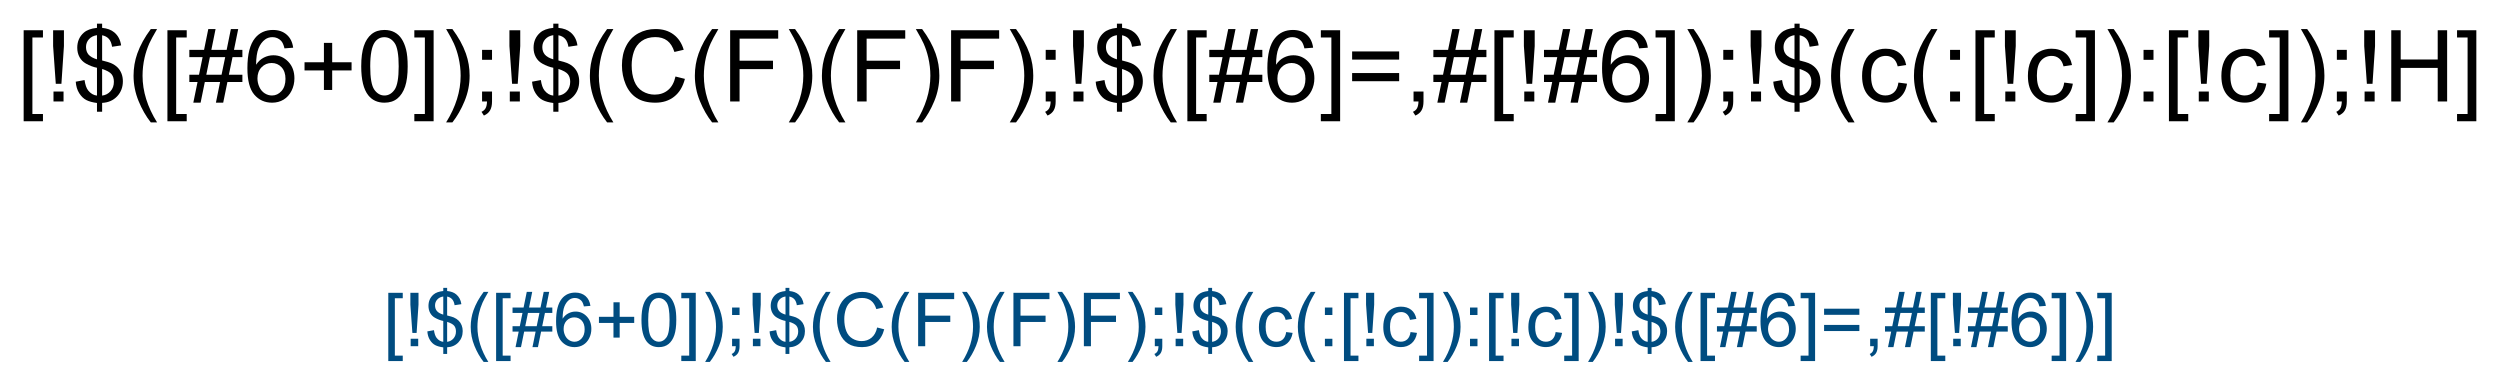 <?xml version="1.0" encoding="UTF-8"?>
<svg xmlns="http://www.w3.org/2000/svg" xmlns:xlink="http://www.w3.org/1999/xlink" width="670" height="99" viewBox="0 0 670 99">
<defs>
<g>
<g id="glyph-0-0">
<path d="M 3.332 0 L 3.332 -16.668 L 16.668 -16.668 L 16.668 0 Z M 3.75 -0.418 L 16.25 -0.418 L 16.25 -16.25 L 3.75 -16.25 Z M 3.75 -0.418 "/>
</g>
<g id="glyph-0-1">
<path d="M 1.809 5.301 L 1.809 -19.09 L 6.98 -19.09 L 6.98 -17.148 L 4.152 -17.148 L 4.152 3.359 L 6.98 3.359 L 6.98 5.301 Z M 1.809 5.301 "/>
</g>
<g id="glyph-0-2">
<path d="M 3.008 -4.738 L 2.293 -14.855 L 2.293 -19.09 L 5.195 -19.09 L 5.195 -14.855 L 4.52 -4.738 Z M 2.395 0 L 2.395 -2.668 L 5.09 -2.668 L 5.09 0 Z M 2.395 0 "/>
</g>
<g id="glyph-0-3">
<path d="M 6.641 2.746 L 6.641 0.402 C 5.469 0.254 4.516 -0.008 3.781 -0.383 C 3.047 -0.762 2.414 -1.371 1.883 -2.215 C 1.348 -3.055 1.039 -4.086 0.949 -5.301 L 3.309 -5.742 C 3.488 -4.484 3.812 -3.559 4.27 -2.969 C 4.93 -2.137 5.719 -1.672 6.641 -1.574 L 6.641 -9.035 C 5.676 -9.219 4.691 -9.594 3.684 -10.156 C 2.938 -10.574 2.363 -11.148 1.961 -11.887 C 1.555 -12.625 1.355 -13.465 1.355 -14.402 C 1.355 -16.066 1.945 -17.418 3.125 -18.449 C 3.914 -19.145 5.086 -19.57 6.641 -19.727 L 6.641 -20.848 L 8.02 -20.848 L 8.02 -19.727 C 9.383 -19.598 10.465 -19.195 11.262 -18.527 C 12.285 -17.676 12.902 -16.512 13.113 -15.027 L 10.691 -14.66 C 10.551 -15.582 10.262 -16.285 9.824 -16.777 C 9.387 -17.27 8.785 -17.59 8.02 -17.746 L 8.02 -10.988 C 9.199 -10.695 9.984 -10.465 10.363 -10.301 C 11.094 -9.98 11.688 -9.586 12.148 -9.129 C 12.609 -8.668 12.961 -8.121 13.211 -7.488 C 13.457 -6.855 13.582 -6.168 13.582 -5.43 C 13.582 -3.805 13.062 -2.453 12.031 -1.367 C 11 -0.281 9.66 0.301 8.02 0.379 L 8.02 2.746 Z M 6.641 -17.773 C 5.73 -17.633 5.012 -17.27 4.484 -16.68 C 3.961 -16.09 3.699 -15.391 3.699 -14.582 C 3.699 -13.785 3.922 -13.117 4.367 -12.578 C 4.816 -12.039 5.574 -11.609 6.641 -11.289 Z M 8.02 -1.574 C 8.934 -1.688 9.684 -2.082 10.281 -2.762 C 10.875 -3.438 11.172 -4.273 11.172 -5.273 C 11.172 -6.125 10.961 -6.809 10.539 -7.324 C 10.117 -7.84 9.281 -8.305 8.02 -8.711 Z M 8.02 -1.574 "/>
</g>
<g id="glyph-0-4">
<path d="M 6.238 5.613 C 4.945 3.98 3.852 2.07 2.957 -0.117 C 2.062 -2.305 1.613 -4.57 1.613 -6.914 C 1.613 -8.98 1.949 -10.961 2.617 -12.852 C 3.398 -15.047 4.605 -17.234 6.238 -19.414 L 7.918 -19.414 C 6.867 -17.609 6.172 -16.32 5.832 -15.547 C 5.305 -14.348 4.887 -13.098 4.582 -11.797 C 4.211 -10.172 4.023 -8.543 4.023 -6.902 C 4.023 -2.727 5.32 1.445 7.918 5.613 Z M 6.238 5.613 "/>
</g>
<g id="glyph-0-5">
<path d="M 1.34 0.324 L 2.473 -5.223 L 0.273 -5.223 L 0.273 -7.16 L 2.863 -7.16 L 3.828 -11.887 L 0.273 -11.887 L 0.273 -13.828 L 4.219 -13.828 L 5.352 -19.414 L 7.305 -19.414 L 6.172 -13.828 L 10.273 -13.828 L 11.406 -19.414 L 13.371 -19.414 L 12.238 -13.828 L 14.492 -13.828 L 14.492 -11.887 L 11.848 -11.887 L 10.871 -7.16 L 14.492 -7.16 L 14.492 -5.223 L 10.48 -5.223 L 9.348 0.324 L 7.395 0.324 L 8.516 -5.223 L 4.426 -5.223 L 3.293 0.324 Z M 4.816 -7.16 L 8.906 -7.16 L 9.883 -11.887 L 5.781 -11.887 Z M 4.816 -7.16 "/>
</g>
<g id="glyph-0-6">
<path d="M 13.27 -14.414 L 10.938 -14.23 C 10.73 -15.152 10.434 -15.82 10.051 -16.238 C 9.418 -16.906 8.637 -17.238 7.707 -17.238 C 6.961 -17.238 6.305 -17.031 5.742 -16.613 C 5.004 -16.074 4.422 -15.289 3.996 -14.258 C 3.57 -13.227 3.352 -11.754 3.332 -9.844 C 3.898 -10.703 4.586 -11.34 5.402 -11.758 C 6.219 -12.176 7.074 -12.383 7.969 -12.383 C 9.531 -12.383 10.863 -11.809 11.961 -10.656 C 13.059 -9.508 13.605 -8.02 13.605 -6.199 C 13.605 -5 13.348 -3.887 12.832 -2.859 C 12.316 -1.828 11.605 -1.043 10.703 -0.496 C 9.801 0.051 8.777 0.324 7.629 0.324 C 5.676 0.324 4.086 -0.395 2.852 -1.828 C 1.617 -3.266 1.004 -5.633 1.004 -8.934 C 1.004 -12.621 1.684 -15.305 3.047 -16.98 C 4.234 -18.438 5.836 -19.168 7.852 -19.168 C 9.352 -19.168 10.582 -18.746 11.543 -17.902 C 12.504 -17.062 13.078 -15.898 13.27 -14.414 Z M 3.699 -6.184 C 3.699 -5.379 3.871 -4.605 4.211 -3.867 C 4.555 -3.129 5.035 -2.566 5.652 -2.18 C 6.27 -1.793 6.914 -1.602 7.59 -1.602 C 8.582 -1.602 9.43 -2 10.145 -2.801 C 10.855 -3.598 11.211 -4.684 11.211 -6.055 C 11.211 -7.375 10.859 -8.414 10.156 -9.172 C 9.453 -9.934 8.566 -10.312 7.5 -10.312 C 6.441 -10.312 5.543 -9.934 4.805 -9.172 C 4.066 -8.414 3.699 -7.418 3.699 -6.184 Z M 3.699 -6.184 "/>
</g>
<g id="glyph-0-7">
<path d="M 6.68 -3.086 L 6.68 -8.32 L 1.484 -8.32 L 1.484 -10.508 L 6.68 -10.508 L 6.68 -15.703 L 8.895 -15.703 L 8.895 -10.508 L 14.09 -10.508 L 14.09 -8.32 L 8.895 -8.32 L 8.895 -3.086 Z M 6.68 -3.086 "/>
</g>
<g id="glyph-0-8">
<path d="M 1.105 -9.414 C 1.105 -11.672 1.34 -13.488 1.805 -14.863 C 2.27 -16.238 2.957 -17.301 3.875 -18.047 C 4.789 -18.793 5.941 -19.168 7.332 -19.168 C 8.355 -19.168 9.254 -18.961 10.027 -18.547 C 10.801 -18.137 11.438 -17.543 11.941 -16.766 C 12.445 -15.988 12.84 -15.043 13.125 -13.926 C 13.41 -12.809 13.555 -11.305 13.555 -9.414 C 13.555 -7.176 13.324 -5.367 12.863 -3.992 C 12.402 -2.617 11.715 -1.551 10.801 -0.801 C 9.887 -0.051 8.727 0.324 7.332 0.324 C 5.492 0.324 4.047 -0.336 2.996 -1.652 C 1.738 -3.242 1.105 -5.828 1.105 -9.414 Z M 3.516 -9.414 C 3.516 -6.281 3.883 -4.195 4.617 -3.156 C 5.352 -2.121 6.254 -1.602 7.332 -1.602 C 8.406 -1.602 9.312 -2.121 10.047 -3.164 C 10.781 -4.207 11.145 -6.289 11.145 -9.414 C 11.145 -12.555 10.777 -14.645 10.047 -15.676 C 9.312 -16.711 8.398 -17.227 7.305 -17.227 C 6.227 -17.227 5.367 -16.77 4.727 -15.859 C 3.918 -14.695 3.516 -12.547 3.516 -9.414 Z M 3.516 -9.414 "/>
</g>
<g id="glyph-0-9">
<path d="M 5.676 5.301 L 0.508 5.301 L 0.508 3.359 L 3.332 3.359 L 3.332 -17.148 L 0.508 -17.148 L 0.508 -19.09 L 5.676 -19.09 Z M 5.676 5.301 "/>
</g>
<g id="glyph-0-10">
<path d="M 3.293 5.613 L 1.613 5.613 C 4.211 1.445 5.508 -2.727 5.508 -6.902 C 5.508 -8.535 5.32 -10.152 4.949 -11.758 C 4.652 -13.059 4.242 -14.309 3.711 -15.508 C 3.371 -16.289 2.672 -17.59 1.613 -19.414 L 3.293 -19.414 C 4.926 -17.234 6.133 -15.047 6.914 -12.852 C 7.582 -10.961 7.918 -8.98 7.918 -6.914 C 7.918 -4.57 7.469 -2.305 6.57 -0.117 C 5.672 2.07 4.578 3.98 3.293 5.613 Z M 3.293 5.613 "/>
</g>
<g id="glyph-0-11">
<path d="M 2.371 -11.16 L 2.371 -13.828 L 5.039 -13.828 L 5.039 -11.16 Z M 2.371 0 L 2.371 -2.668 L 5.039 -2.668 L 5.039 0 C 5.039 0.98 4.867 1.773 4.52 2.375 C 4.172 2.98 3.621 3.445 2.863 3.777 L 2.215 2.773 C 2.707 2.555 3.074 2.238 3.309 1.816 C 3.543 1.395 3.672 0.789 3.699 0 Z M 2.371 0 "/>
</g>
<g id="glyph-0-12">
<path d="M 15.676 -6.691 L 18.203 -6.055 C 17.672 -3.98 16.723 -2.398 15.344 -1.309 C 13.969 -0.219 12.289 0.324 10.301 0.324 C 8.242 0.324 6.57 -0.094 5.281 -0.93 C 3.992 -1.77 3.012 -2.98 2.336 -4.57 C 1.664 -6.16 1.328 -7.863 1.328 -9.688 C 1.328 -11.676 1.707 -13.41 2.469 -14.891 C 3.227 -16.371 4.309 -17.492 5.711 -18.262 C 7.113 -19.031 8.656 -19.414 10.34 -19.414 C 12.25 -19.414 13.855 -18.93 15.156 -17.957 C 16.457 -16.984 17.367 -15.617 17.879 -13.855 L 15.391 -13.27 C 14.949 -14.656 14.305 -15.668 13.465 -16.301 C 12.621 -16.934 11.562 -17.254 10.285 -17.254 C 8.82 -17.254 7.594 -16.902 6.609 -16.199 C 5.625 -15.496 4.93 -14.551 4.531 -13.367 C 4.133 -12.18 3.934 -10.961 3.934 -9.699 C 3.934 -8.078 4.168 -6.66 4.641 -5.449 C 5.113 -4.238 5.852 -3.332 6.848 -2.734 C 7.848 -2.137 8.93 -1.836 10.09 -1.836 C 11.504 -1.836 12.703 -2.242 13.684 -3.059 C 14.664 -3.875 15.328 -5.086 15.676 -6.691 Z M 15.676 -6.691 "/>
</g>
<g id="glyph-0-13">
<path d="M 2.188 0 L 2.188 -19.09 L 15.066 -19.09 L 15.066 -16.836 L 4.715 -16.836 L 4.715 -10.926 L 13.672 -10.926 L 13.672 -8.672 L 4.715 -8.672 L 4.715 0 Z M 2.188 0 "/>
</g>
<g id="glyph-0-14">
<path d="M 14.09 -11.223 L 1.484 -11.223 L 1.484 -13.41 L 14.09 -13.41 Z M 14.09 -5.43 L 1.484 -5.43 L 1.484 -7.617 L 14.09 -7.617 Z M 14.09 -5.43 "/>
</g>
<g id="glyph-0-15">
<path d="M 2.371 0 L 2.371 -2.668 L 5.039 -2.668 L 5.039 0 C 5.039 0.98 4.867 1.773 4.52 2.375 C 4.172 2.98 3.621 3.445 2.863 3.777 L 2.215 2.773 C 2.707 2.555 3.074 2.238 3.309 1.816 C 3.543 1.395 3.672 0.789 3.699 0 Z M 2.371 0 "/>
</g>
<g id="glyph-0-16">
<path d="M 10.781 -5.066 L 13.086 -4.766 C 12.836 -3.176 12.191 -1.934 11.152 -1.035 C 10.113 -0.137 8.84 0.312 7.332 0.312 C 5.438 0.312 3.918 -0.305 2.766 -1.543 C 1.617 -2.781 1.043 -4.555 1.043 -6.863 C 1.043 -8.355 1.289 -9.66 1.785 -10.781 C 2.277 -11.902 3.031 -12.742 4.043 -13.301 C 5.055 -13.859 6.156 -14.141 7.344 -14.141 C 8.844 -14.141 10.074 -13.762 11.027 -13 C 11.984 -12.242 12.594 -11.164 12.863 -9.766 L 10.586 -9.414 C 10.367 -10.344 9.984 -11.043 9.434 -11.512 C 8.883 -11.98 8.215 -12.215 7.434 -12.215 C 6.254 -12.215 5.297 -11.789 4.559 -10.945 C 3.82 -10.098 3.449 -8.758 3.449 -6.926 C 3.449 -5.07 3.805 -3.719 4.52 -2.879 C 5.23 -2.035 6.16 -1.613 7.305 -1.613 C 8.227 -1.613 8.992 -1.898 9.609 -2.461 C 10.227 -3.023 10.617 -3.895 10.781 -5.066 Z M 10.781 -5.066 "/>
</g>
<g id="glyph-0-17">
<path d="M 2.41 -11.16 L 2.41 -13.828 L 5.078 -13.828 L 5.078 -11.16 Z M 2.41 0 L 2.41 -2.668 L 5.078 -2.668 L 5.078 0 Z M 2.41 0 "/>
</g>
<g id="glyph-0-18">
<path d="M 2.137 0 L 2.137 -19.09 L 4.66 -19.09 L 4.66 -11.25 L 14.582 -11.25 L 14.582 -19.09 L 17.109 -19.09 L 17.109 0 L 14.582 0 L 14.582 -8.996 L 4.66 -8.996 L 4.66 0 Z M 2.137 0 "/>
</g>
<g id="glyph-1-0">
<path d="M 2.5 0 L 2.5 -12.5 L 12.5 -12.5 L 12.5 0 Z M 2.812 -0.312 L 12.188 -0.312 L 12.188 -12.188 L 2.812 -12.188 Z M 2.812 -0.312 "/>
</g>
<g id="glyph-1-1">
<path d="M 1.359 3.977 L 1.359 -14.316 L 5.234 -14.316 L 5.234 -12.859 L 3.117 -12.859 L 3.117 2.52 L 5.234 2.52 L 5.234 3.977 Z M 1.359 3.977 "/>
</g>
<g id="glyph-1-2">
<path d="M 2.258 -3.555 L 1.719 -11.141 L 1.719 -14.316 L 3.898 -14.316 L 3.898 -11.141 L 3.391 -3.555 Z M 1.797 0 L 1.797 -2 L 3.82 -2 L 3.82 0 Z M 1.797 0 "/>
</g>
<g id="glyph-1-3">
<path d="M 4.98 2.062 L 4.98 0.305 C 4.102 0.191 3.387 -0.004 2.836 -0.289 C 2.285 -0.57 1.812 -1.027 1.41 -1.66 C 1.012 -2.293 0.777 -3.062 0.711 -3.977 L 2.48 -4.305 C 2.617 -3.363 2.859 -2.668 3.203 -2.227 C 3.699 -1.602 4.289 -1.254 4.98 -1.18 L 4.98 -6.777 C 4.258 -6.914 3.52 -7.195 2.766 -7.617 C 2.203 -7.93 1.773 -8.363 1.469 -8.914 C 1.168 -9.469 1.016 -10.098 1.016 -10.801 C 1.016 -12.051 1.457 -13.062 2.344 -13.836 C 2.938 -14.359 3.816 -14.68 4.98 -14.797 L 4.98 -15.633 L 6.016 -15.633 L 6.016 -14.797 C 7.039 -14.699 7.848 -14.398 8.445 -13.898 C 9.215 -13.258 9.68 -12.383 9.836 -11.27 L 8.016 -10.996 C 7.914 -11.688 7.695 -12.215 7.367 -12.582 C 7.039 -12.949 6.59 -13.195 6.016 -13.312 L 6.016 -8.242 C 6.902 -8.02 7.488 -7.848 7.773 -7.727 C 8.32 -7.484 8.766 -7.191 9.109 -6.844 C 9.457 -6.5 9.723 -6.09 9.906 -5.617 C 10.094 -5.141 10.188 -4.625 10.188 -4.07 C 10.188 -2.855 9.797 -1.84 9.023 -1.023 C 8.25 -0.211 7.246 0.227 6.016 0.281 L 6.016 2.062 Z M 4.98 -13.328 C 4.297 -13.227 3.758 -12.953 3.363 -12.508 C 2.969 -12.066 2.773 -11.543 2.773 -10.938 C 2.773 -10.34 2.941 -9.836 3.277 -9.434 C 3.613 -9.031 4.18 -8.707 4.98 -8.469 Z M 6.016 -1.18 C 6.699 -1.266 7.266 -1.562 7.711 -2.07 C 8.156 -2.578 8.379 -3.207 8.379 -3.953 C 8.379 -4.594 8.223 -5.105 7.906 -5.492 C 7.59 -5.879 6.961 -6.227 6.016 -6.531 Z M 6.016 -1.18 "/>
</g>
<g id="glyph-1-4">
<path d="M 4.68 4.211 C 3.707 2.984 2.887 1.555 2.219 -0.086 C 1.547 -1.727 1.211 -3.43 1.211 -5.188 C 1.211 -6.734 1.461 -8.219 1.961 -9.641 C 2.547 -11.285 3.453 -12.926 4.68 -14.562 L 5.938 -14.562 C 5.148 -13.207 4.629 -12.238 4.375 -11.66 C 3.977 -10.762 3.664 -9.824 3.438 -8.848 C 3.156 -7.629 3.016 -6.406 3.016 -5.176 C 3.016 -2.043 3.992 1.086 5.938 4.211 Z M 4.68 4.211 "/>
</g>
<g id="glyph-1-5">
<path d="M 1.008 0.242 L 1.855 -3.914 L 0.203 -3.914 L 0.203 -5.371 L 2.148 -5.371 L 2.871 -8.914 L 0.203 -8.914 L 0.203 -10.371 L 3.164 -10.371 L 4.016 -14.562 L 5.477 -14.562 L 4.629 -10.371 L 7.703 -10.371 L 8.555 -14.562 L 10.031 -14.562 L 9.18 -10.371 L 10.867 -10.371 L 10.867 -8.914 L 8.887 -8.914 L 8.156 -5.371 L 10.867 -5.371 L 10.867 -3.914 L 7.859 -3.914 L 7.012 0.242 L 5.547 0.242 L 6.387 -3.914 L 3.32 -3.914 L 2.469 0.242 Z M 3.613 -5.371 L 6.68 -5.371 L 7.414 -8.914 L 4.336 -8.914 Z M 3.613 -5.371 "/>
</g>
<g id="glyph-1-6">
<path d="M 9.953 -10.812 L 8.203 -10.672 C 8.047 -11.363 7.824 -11.867 7.539 -12.18 C 7.062 -12.68 6.477 -12.93 5.781 -12.93 C 5.223 -12.93 4.73 -12.773 4.305 -12.461 C 3.754 -12.059 3.316 -11.469 3 -10.695 C 2.68 -9.918 2.512 -8.816 2.5 -7.383 C 2.922 -8.027 3.441 -8.508 4.055 -8.82 C 4.664 -9.133 5.305 -9.289 5.977 -9.289 C 7.148 -9.289 8.145 -8.855 8.969 -7.992 C 9.793 -7.129 10.203 -6.016 10.203 -4.648 C 10.203 -3.75 10.012 -2.914 9.625 -2.145 C 9.238 -1.371 8.703 -0.781 8.027 -0.371 C 7.352 0.039 6.582 0.242 5.723 0.242 C 4.258 0.242 3.062 -0.293 2.141 -1.371 C 1.215 -2.449 0.75 -4.227 0.75 -6.699 C 0.75 -9.465 1.262 -11.477 2.285 -12.734 C 3.176 -13.828 4.379 -14.375 5.891 -14.375 C 7.016 -14.375 7.938 -14.059 8.656 -13.43 C 9.375 -12.797 9.809 -11.922 9.953 -10.812 Z M 2.773 -4.641 C 2.773 -4.035 2.902 -3.453 3.16 -2.898 C 3.418 -2.348 3.777 -1.926 4.238 -1.637 C 4.699 -1.348 5.188 -1.203 5.695 -1.203 C 6.438 -1.203 7.074 -1.5 7.609 -2.102 C 8.141 -2.699 8.406 -3.512 8.406 -4.539 C 8.406 -5.531 8.145 -6.309 7.617 -6.879 C 7.09 -7.449 6.426 -7.734 5.625 -7.734 C 4.832 -7.734 4.156 -7.449 3.602 -6.879 C 3.051 -6.309 2.773 -5.562 2.773 -4.641 Z M 2.773 -4.641 "/>
</g>
<g id="glyph-1-7">
<path d="M 5.008 -2.312 L 5.008 -6.242 L 1.113 -6.242 L 1.113 -7.883 L 5.008 -7.883 L 5.008 -11.777 L 6.672 -11.777 L 6.672 -7.883 L 10.566 -7.883 L 10.566 -6.242 L 6.672 -6.242 L 6.672 -2.312 Z M 5.008 -2.312 "/>
</g>
<g id="glyph-1-8">
<path d="M 0.828 -7.062 C 0.828 -8.754 1.004 -10.117 1.352 -11.148 C 1.699 -12.18 2.219 -12.977 2.906 -13.535 C 3.594 -14.094 4.457 -14.375 5.5 -14.375 C 6.266 -14.375 6.941 -14.219 7.52 -13.91 C 8.098 -13.602 8.578 -13.156 8.953 -12.574 C 9.332 -11.992 9.629 -11.281 9.844 -10.445 C 10.059 -9.609 10.164 -8.48 10.164 -7.062 C 10.164 -5.383 9.992 -4.023 9.648 -2.992 C 9.305 -1.961 8.789 -1.164 8.102 -0.602 C 7.414 -0.039 6.547 0.242 5.5 0.242 C 4.117 0.242 3.035 -0.25 2.246 -1.242 C 1.301 -2.434 0.828 -4.371 0.828 -7.062 Z M 2.637 -7.062 C 2.637 -4.711 2.91 -3.145 3.461 -2.367 C 4.012 -1.59 4.691 -1.203 5.5 -1.203 C 6.305 -1.203 6.984 -1.594 7.535 -2.375 C 8.086 -3.156 8.359 -4.719 8.359 -7.062 C 8.359 -9.418 8.086 -10.984 7.535 -11.758 C 6.984 -12.531 6.297 -12.922 5.477 -12.922 C 4.672 -12.922 4.027 -12.578 3.547 -11.895 C 2.941 -11.023 2.637 -9.41 2.637 -7.062 Z M 2.637 -7.062 "/>
</g>
<g id="glyph-1-9">
<path d="M 4.258 3.977 L 0.383 3.977 L 0.383 2.52 L 2.5 2.52 L 2.5 -12.859 L 0.383 -12.859 L 0.383 -14.316 L 4.258 -14.316 Z M 4.258 3.977 "/>
</g>
<g id="glyph-1-10">
<path d="M 2.469 4.211 L 1.211 4.211 C 3.156 1.086 4.133 -2.043 4.133 -5.176 C 4.133 -6.398 3.992 -7.613 3.711 -8.82 C 3.488 -9.797 3.18 -10.734 2.781 -11.633 C 2.527 -12.219 2.004 -13.195 1.211 -14.562 L 2.469 -14.562 C 3.695 -12.926 4.602 -11.285 5.188 -9.641 C 5.688 -8.219 5.938 -6.734 5.938 -5.188 C 5.938 -3.43 5.602 -1.727 4.926 -0.086 C 4.254 1.555 3.434 2.984 2.469 4.211 Z M 2.469 4.211 "/>
</g>
<g id="glyph-1-11">
<path d="M 1.777 -8.367 L 1.777 -10.371 L 3.781 -10.371 L 3.781 -8.367 Z M 1.777 0 L 1.777 -2 L 3.781 -2 L 3.781 0 C 3.781 0.734 3.648 1.328 3.391 1.781 C 3.129 2.234 2.715 2.586 2.148 2.832 L 1.66 2.078 C 2.031 1.918 2.305 1.68 2.48 1.363 C 2.656 1.047 2.754 0.594 2.773 0 Z M 1.777 0 "/>
</g>
<g id="glyph-1-12">
<path d="M 11.758 -5.02 L 13.652 -4.539 C 13.254 -2.984 12.539 -1.797 11.508 -0.98 C 10.477 -0.164 9.215 0.242 7.727 0.242 C 6.184 0.242 4.926 -0.07 3.961 -0.699 C 2.992 -1.328 2.258 -2.234 1.754 -3.43 C 1.25 -4.621 0.996 -5.898 0.996 -7.266 C 0.996 -8.758 1.281 -10.059 1.852 -11.168 C 2.422 -12.277 3.23 -13.121 4.281 -13.695 C 5.332 -14.273 6.492 -14.562 7.754 -14.562 C 9.188 -14.562 10.391 -14.195 11.367 -13.469 C 12.344 -12.738 13.023 -11.711 13.406 -10.391 L 11.543 -9.953 C 11.211 -10.992 10.73 -11.75 10.098 -12.227 C 9.465 -12.703 8.672 -12.938 7.715 -12.938 C 6.613 -12.938 5.695 -12.676 4.957 -12.148 C 4.219 -11.621 3.699 -10.914 3.398 -10.023 C 3.098 -9.137 2.949 -8.219 2.949 -7.273 C 2.949 -6.059 3.125 -4.996 3.48 -4.086 C 3.836 -3.18 4.387 -2.5 5.137 -2.051 C 5.887 -1.602 6.695 -1.375 7.57 -1.375 C 8.629 -1.375 9.527 -1.684 10.266 -2.297 C 11 -2.906 11.496 -3.816 11.758 -5.02 Z M 11.758 -5.02 "/>
</g>
<g id="glyph-1-13">
<path d="M 1.641 0 L 1.641 -14.316 L 11.297 -14.316 L 11.297 -12.625 L 3.535 -12.625 L 3.535 -8.195 L 10.254 -8.195 L 10.254 -6.504 L 3.535 -6.504 L 3.535 0 Z M 1.641 0 "/>
</g>
<g id="glyph-1-14">
<path d="M 8.086 -3.797 L 9.812 -3.574 C 9.625 -2.383 9.141 -1.449 8.363 -0.777 C 7.586 -0.102 6.633 0.234 5.5 0.234 C 4.078 0.234 2.938 -0.23 2.074 -1.156 C 1.211 -2.086 0.781 -3.414 0.781 -5.148 C 0.781 -6.266 0.969 -7.246 1.336 -8.086 C 1.707 -8.926 2.273 -9.555 3.031 -9.977 C 3.789 -10.395 4.617 -10.605 5.508 -10.605 C 6.633 -10.605 7.555 -10.32 8.273 -9.75 C 8.988 -9.18 9.445 -8.371 9.648 -7.324 L 7.938 -7.062 C 7.777 -7.758 7.488 -8.281 7.074 -8.633 C 6.66 -8.984 6.164 -9.16 5.578 -9.16 C 4.691 -9.16 3.973 -8.844 3.418 -8.207 C 2.863 -7.574 2.586 -6.57 2.586 -5.195 C 2.586 -3.801 2.855 -2.789 3.391 -2.156 C 3.922 -1.527 4.617 -1.211 5.477 -1.211 C 6.168 -1.211 6.746 -1.422 7.207 -1.844 C 7.668 -2.27 7.961 -2.922 8.086 -3.797 Z M 8.086 -3.797 "/>
</g>
<g id="glyph-1-15">
<path d="M 1.805 -8.367 L 1.805 -10.371 L 3.809 -10.371 L 3.809 -8.367 Z M 1.805 0 L 1.805 -2 L 3.809 -2 L 3.809 0 Z M 1.805 0 "/>
</g>
<g id="glyph-1-16">
<path d="M 10.566 -8.418 L 1.113 -8.418 L 1.113 -10.059 L 10.566 -10.059 Z M 10.566 -4.07 L 1.113 -4.07 L 1.113 -5.711 L 10.566 -5.711 Z M 10.566 -4.07 "/>
</g>
<g id="glyph-1-17">
<path d="M 1.777 0 L 1.777 -2 L 3.781 -2 L 3.781 0 C 3.781 0.734 3.648 1.328 3.391 1.781 C 3.129 2.234 2.715 2.586 2.148 2.832 L 1.66 2.078 C 2.031 1.918 2.305 1.68 2.48 1.363 C 2.656 1.047 2.754 0.594 2.773 0 Z M 1.777 0 "/>
</g>
</g>
</defs>
<rect x="-67" y="-9.9" width="804" height="118.8" fill="rgb(100%, 100%, 100%)" fill-opacity="1"/>
<g fill="rgb(0%, 0%, 0%)" fill-opacity="1">
<use xlink:href="#glyph-0-1" x="4.531" y="27.195"/>
<use xlink:href="#glyph-0-2" x="11.94" y="27.195"/>
<use xlink:href="#glyph-0-3" x="19.349" y="27.195"/>
<use xlink:href="#glyph-0-4" x="34.18" y="27.195"/>
<use xlink:href="#glyph-0-1" x="43.06" y="27.195"/>
<use xlink:href="#glyph-0-5" x="50.469" y="27.195"/>
<use xlink:href="#glyph-0-6" x="65.299" y="27.195"/>
<use xlink:href="#glyph-0-7" x="80.13" y="27.195"/>
<use xlink:href="#glyph-0-8" x="95.703" y="27.195"/>
<use xlink:href="#glyph-0-9" x="110.534" y="27.195"/>
<use xlink:href="#glyph-0-10" x="117.943" y="27.195"/>
<use xlink:href="#glyph-0-11" x="126.823" y="27.195"/>
<use xlink:href="#glyph-0-2" x="134.232" y="27.195"/>
<use xlink:href="#glyph-0-3" x="141.641" y="27.195"/>
<use xlink:href="#glyph-0-4" x="156.471" y="27.195"/>
<use xlink:href="#glyph-0-12" x="165.352" y="27.195"/>
<use xlink:href="#glyph-0-4" x="184.609" y="27.195"/>
<use xlink:href="#glyph-0-13" x="193.49" y="27.195"/>
<use xlink:href="#glyph-0-10" x="209.779" y="27.195"/>
<use xlink:href="#glyph-0-4" x="218.659" y="27.195"/>
<use xlink:href="#glyph-0-13" x="227.539" y="27.195"/>
<use xlink:href="#glyph-0-10" x="243.828" y="27.195"/>
<use xlink:href="#glyph-0-13" x="252.708" y="27.195"/>
<use xlink:href="#glyph-0-10" x="268.997" y="27.195"/>
<use xlink:href="#glyph-0-11" x="277.878" y="27.195"/>
<use xlink:href="#glyph-0-2" x="285.286" y="27.195"/>
<use xlink:href="#glyph-0-3" x="292.695" y="27.195"/>
<use xlink:href="#glyph-0-4" x="307.526" y="27.195"/>
<use xlink:href="#glyph-0-1" x="316.406" y="27.195"/>
<use xlink:href="#glyph-0-5" x="323.815" y="27.195"/>
<use xlink:href="#glyph-0-6" x="338.646" y="27.195"/>
<use xlink:href="#glyph-0-9" x="353.477" y="27.195"/>
<use xlink:href="#glyph-0-14" x="360.885" y="27.195"/>
<use xlink:href="#glyph-0-15" x="376.458" y="27.195"/>
<use xlink:href="#glyph-0-5" x="383.867" y="27.195"/>
<use xlink:href="#glyph-0-1" x="398.698" y="27.195"/>
<use xlink:href="#glyph-0-2" x="406.107" y="27.195"/>
<use xlink:href="#glyph-0-5" x="413.516" y="27.195"/>
<use xlink:href="#glyph-0-6" x="428.346" y="27.195"/>
<use xlink:href="#glyph-0-9" x="443.177" y="27.195"/>
<use xlink:href="#glyph-0-10" x="450.586" y="27.195"/>
<use xlink:href="#glyph-0-11" x="459.466" y="27.195"/>
<use xlink:href="#glyph-0-2" x="466.875" y="27.195"/>
<use xlink:href="#glyph-0-3" x="474.284" y="27.195"/>
<use xlink:href="#glyph-0-4" x="489.115" y="27.195"/>
<use xlink:href="#glyph-0-16" x="497.995" y="27.195"/>
<use xlink:href="#glyph-0-4" x="511.328" y="27.195"/>
<use xlink:href="#glyph-0-17" x="520.208" y="27.195"/>
<use xlink:href="#glyph-0-1" x="527.617" y="27.195"/>
<use xlink:href="#glyph-0-2" x="535.026" y="27.195"/>
<use xlink:href="#glyph-0-16" x="542.435" y="27.195"/>
<use xlink:href="#glyph-0-9" x="555.768" y="27.195"/>
<use xlink:href="#glyph-0-10" x="563.177" y="27.195"/>
<use xlink:href="#glyph-0-17" x="572.057" y="27.195"/>
<use xlink:href="#glyph-0-1" x="579.466" y="27.195"/>
<use xlink:href="#glyph-0-2" x="586.875" y="27.195"/>
<use xlink:href="#glyph-0-16" x="594.284" y="27.195"/>
<use xlink:href="#glyph-0-9" x="607.617" y="27.195"/>
<use xlink:href="#glyph-0-10" x="615.026" y="27.195"/>
<use xlink:href="#glyph-0-11" x="623.906" y="27.195"/>
<use xlink:href="#glyph-0-2" x="631.315" y="27.195"/>
<use xlink:href="#glyph-0-18" x="638.724" y="27.195"/>
<use xlink:href="#glyph-0-9" x="657.982" y="27.195"/>
</g>
<g fill="rgb(0%, 30%, 50%)" fill-opacity="1">
<use xlink:href="#glyph-1-1" x="102.703" y="92.789"/>
<use xlink:href="#glyph-1-2" x="108.26" y="92.789"/>
<use xlink:href="#glyph-1-3" x="113.816" y="92.789"/>
<use xlink:href="#glyph-1-4" x="124.939" y="92.789"/>
<use xlink:href="#glyph-1-1" x="131.6" y="92.789"/>
<use xlink:href="#glyph-1-5" x="137.156" y="92.789"/>
<use xlink:href="#glyph-1-6" x="148.279" y="92.789"/>
<use xlink:href="#glyph-1-7" x="159.402" y="92.789"/>
<use xlink:href="#glyph-1-8" x="171.082" y="92.789"/>
<use xlink:href="#glyph-1-9" x="182.205" y="92.789"/>
<use xlink:href="#glyph-1-10" x="187.762" y="92.789"/>
<use xlink:href="#glyph-1-11" x="194.422" y="92.789"/>
<use xlink:href="#glyph-1-2" x="199.979" y="92.789"/>
<use xlink:href="#glyph-1-3" x="205.535" y="92.789"/>
<use xlink:href="#glyph-1-4" x="216.658" y="92.789"/>
<use xlink:href="#glyph-1-12" x="223.318" y="92.789"/>
<use xlink:href="#glyph-1-4" x="237.762" y="92.789"/>
<use xlink:href="#glyph-1-13" x="244.422" y="92.789"/>
<use xlink:href="#glyph-1-10" x="256.639" y="92.789"/>
<use xlink:href="#glyph-1-4" x="263.299" y="92.789"/>
<use xlink:href="#glyph-1-13" x="269.959" y="92.789"/>
<use xlink:href="#glyph-1-10" x="282.176" y="92.789"/>
<use xlink:href="#glyph-1-13" x="288.836" y="92.789"/>
<use xlink:href="#glyph-1-10" x="301.053" y="92.789"/>
<use xlink:href="#glyph-1-11" x="307.713" y="92.789"/>
<use xlink:href="#glyph-1-2" x="313.27" y="92.789"/>
<use xlink:href="#glyph-1-3" x="318.826" y="92.789"/>
<use xlink:href="#glyph-1-4" x="329.949" y="92.789"/>
<use xlink:href="#glyph-1-14" x="336.609" y="92.789"/>
<use xlink:href="#glyph-1-4" x="346.609" y="92.789"/>
<use xlink:href="#glyph-1-15" x="353.27" y="92.789"/>
<use xlink:href="#glyph-1-1" x="358.826" y="92.789"/>
<use xlink:href="#glyph-1-2" x="364.383" y="92.789"/>
<use xlink:href="#glyph-1-14" x="369.939" y="92.789"/>
<use xlink:href="#glyph-1-9" x="379.939" y="92.789"/>
<use xlink:href="#glyph-1-10" x="385.496" y="92.789"/>
<use xlink:href="#glyph-1-15" x="392.156" y="92.789"/>
<use xlink:href="#glyph-1-1" x="397.713" y="92.789"/>
<use xlink:href="#glyph-1-2" x="403.27" y="92.789"/>
<use xlink:href="#glyph-1-14" x="408.826" y="92.789"/>
<use xlink:href="#glyph-1-9" x="418.826" y="92.789"/>
<use xlink:href="#glyph-1-10" x="424.383" y="92.789"/>
<use xlink:href="#glyph-1-2" x="431.043" y="92.789"/>
<use xlink:href="#glyph-1-3" x="436.6" y="92.789"/>
<use xlink:href="#glyph-1-4" x="447.723" y="92.789"/>
<use xlink:href="#glyph-1-1" x="454.383" y="92.789"/>
<use xlink:href="#glyph-1-5" x="459.939" y="92.789"/>
<use xlink:href="#glyph-1-6" x="471.062" y="92.789"/>
<use xlink:href="#glyph-1-9" x="482.186" y="92.789"/>
<use xlink:href="#glyph-1-16" x="487.742" y="92.789"/>
<use xlink:href="#glyph-1-17" x="499.422" y="92.789"/>
<use xlink:href="#glyph-1-5" x="504.979" y="92.789"/>
<use xlink:href="#glyph-1-1" x="516.102" y="92.789"/>
<use xlink:href="#glyph-1-2" x="521.658" y="92.789"/>
<use xlink:href="#glyph-1-5" x="527.215" y="92.789"/>
<use xlink:href="#glyph-1-6" x="538.338" y="92.789"/>
<use xlink:href="#glyph-1-9" x="549.461" y="92.789"/>
<use xlink:href="#glyph-1-10" x="555.018" y="92.789"/>
<use xlink:href="#glyph-1-9" x="561.678" y="92.789"/>
</g>
</svg>
